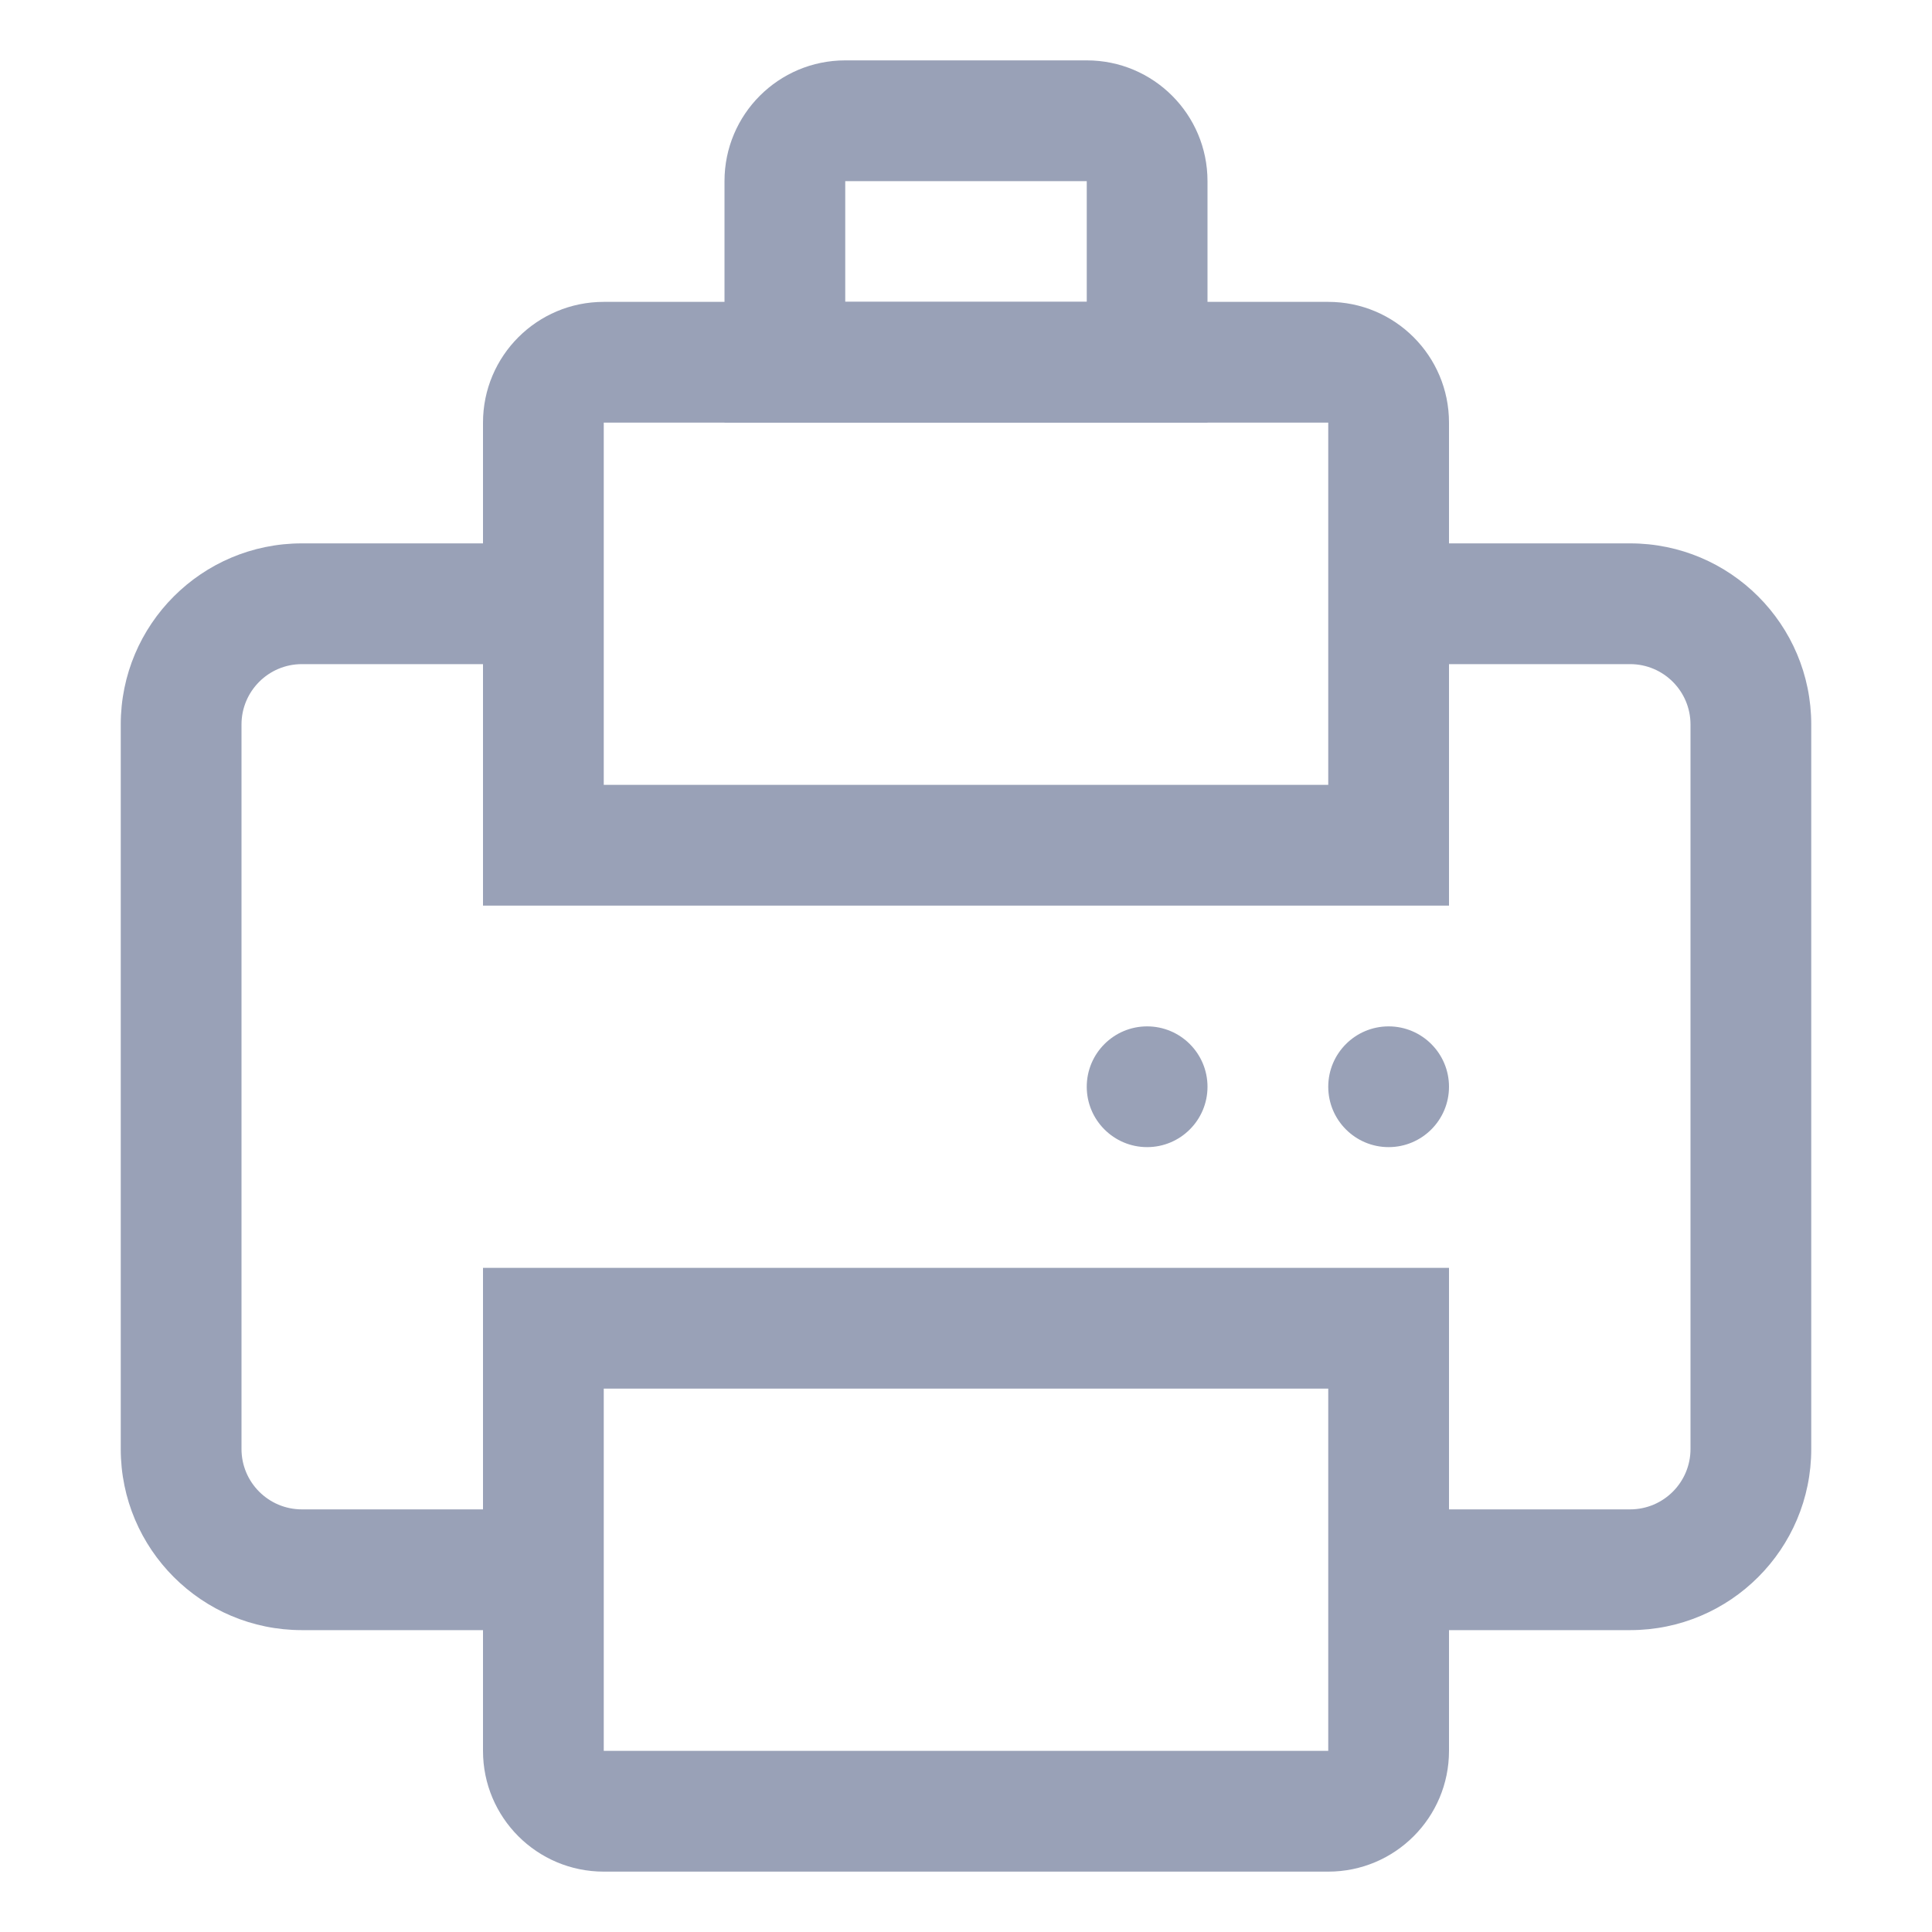 <svg width="32" height="32" viewBox="0 0 32 32" fill="none" xmlns="http://www.w3.org/2000/svg">
<path fill-rule="evenodd" clip-rule="evenodd" d="M22 7H10V13H22V7ZM10 5C8.895 5 8 5.895 8 7V15H24V7C24 5.895 23.105 5 22 5H10Z" fill="#99A1B7"/>
<path fill-rule="evenodd" clip-rule="evenodd" d="M18 3H14V5H18V3ZM14 1C12.895 1 12 1.895 12 3V7H20V3C20 1.895 19.105 1 18 1H14Z" fill="#99A1B7"/>
<path fill-rule="evenodd" clip-rule="evenodd" d="M22 29L10 29L10 23L22 23L22 29ZM10 31C8.895 31 8 30.105 8 29L8 21L24 21L24 29C24 30.105 23.105 31 22 31L10 31Z" fill="#99A1B7"/>
<path fill-rule="evenodd" clip-rule="evenodd" d="M5 11C4.448 11 4 11.448 4 12V24C4 24.552 4.448 25 5 25H9V27H5C3.343 27 2 25.657 2 24V12C2 10.343 3.343 9 5 9H9V11H5ZM27 11H23V9H27C28.657 9 30 10.343 30 12V24C30 25.657 28.657 27 27 27H23V25H27C27.552 25 28 24.552 28 24V12C28 11.448 27.552 11 27 11Z" fill="#99A1B7"/>
<path d="M24 18C24 18.552 23.552 19 23 19C22.448 19 22 18.552 22 18C22 17.448 22.448 17 23 17C23.552 17 24 17.448 24 18Z" fill="#99A1B7"/>
<path d="M20 18C20 18.552 19.552 19 19 19C18.448 19 18 18.552 18 18C18 17.448 18.448 17 19 17C19.552 17 20 17.448 20 18Z" fill="#99A1B7"/>
</svg>

